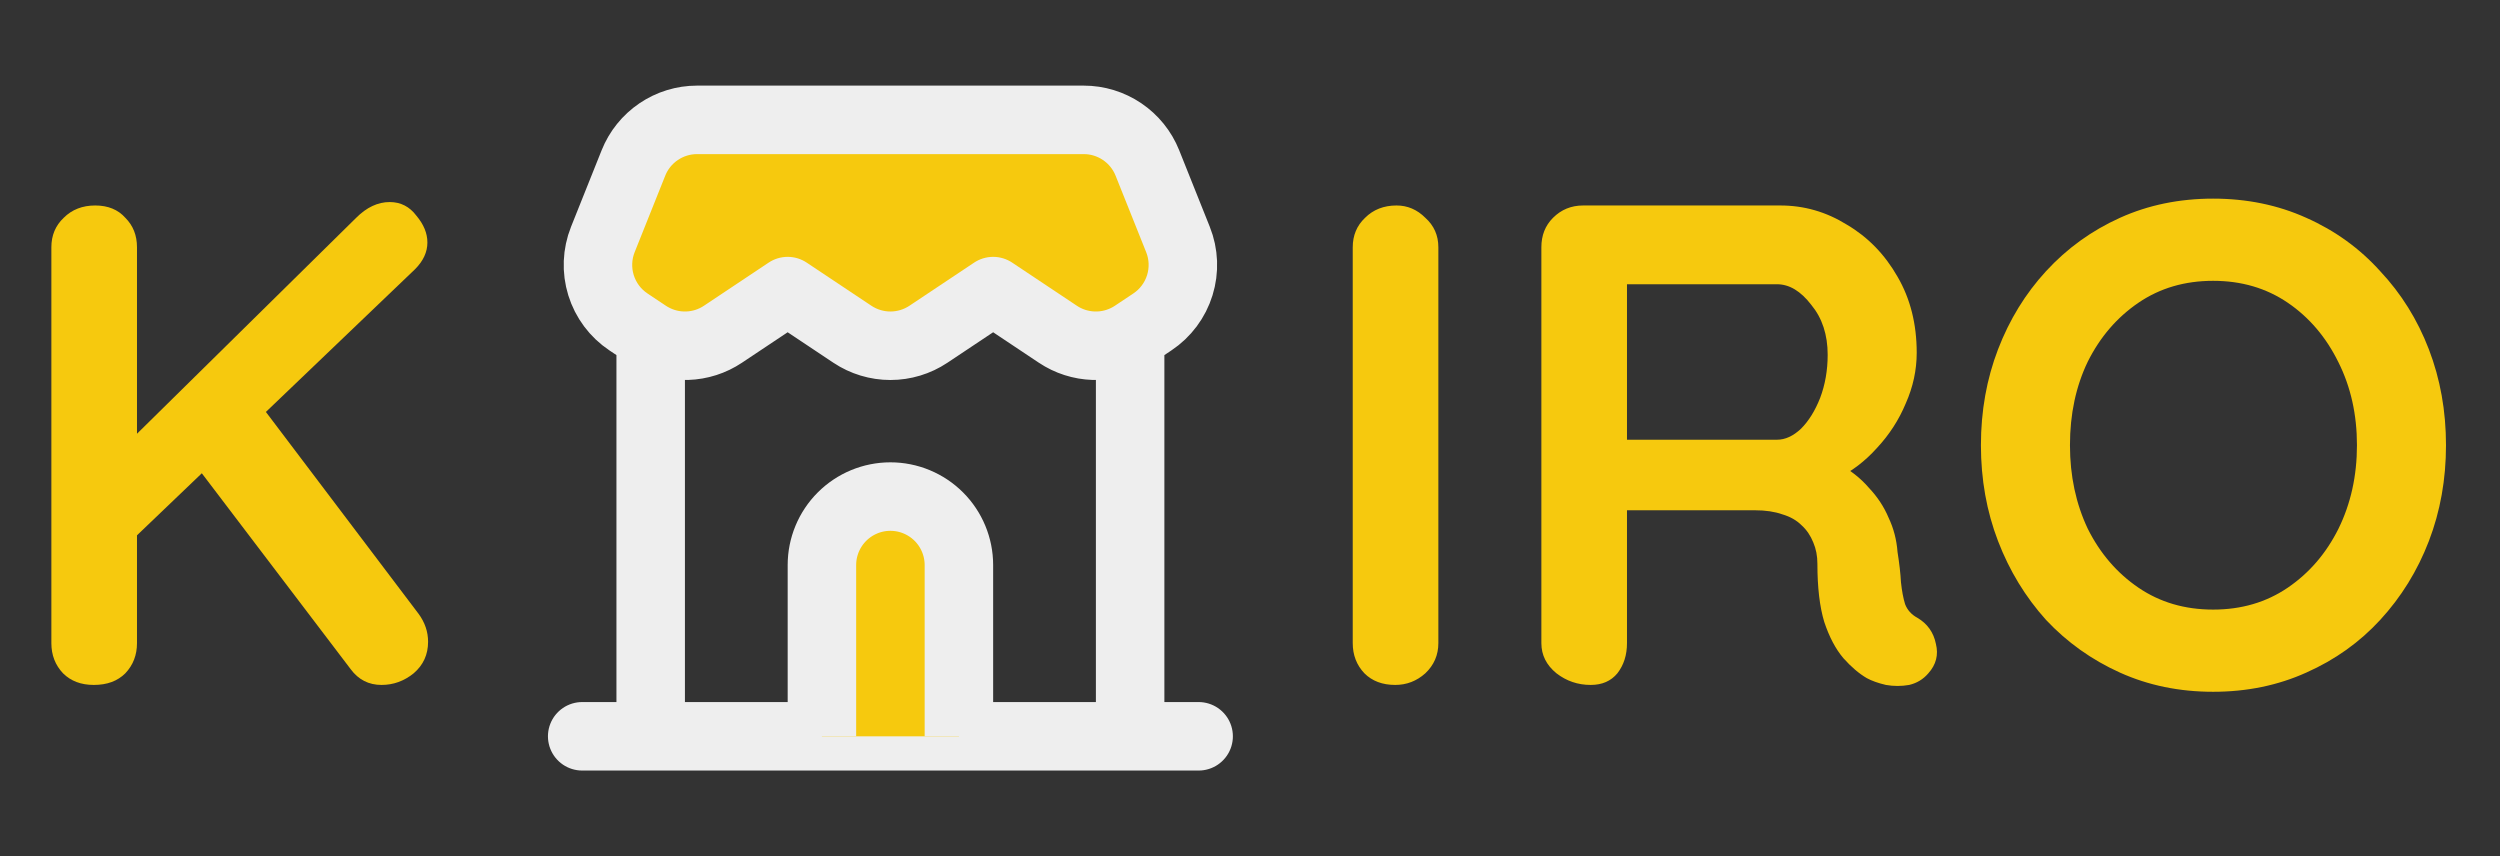 <svg width="73" height="25" viewBox="0 0 73 25" fill="none" xmlns="http://www.w3.org/2000/svg">
<rect x="0" y="0" width="73" height="25" fill="#333333" stroke="none"/>
<path d="M11.14 20C10.767 20 10.467 19.847 10.24 19.54L5.62 13.46L7.44 11.6L12.22 17.92C12.407 18.173 12.5 18.447 12.5 18.74C12.5 19.113 12.36 19.42 12.08 19.66C11.8 19.887 11.487 20 11.14 20ZM11.38 5.9C11.7 5.9 11.96 6.033 12.16 6.3C12.373 6.553 12.48 6.813 12.48 7.08C12.48 7.36 12.36 7.62 12.12 7.86L3.74 15.88L3.64 13.02L10.4 6.36C10.707 6.053 11.033 5.9 11.38 5.9ZM2.74 20C2.367 20 2.067 19.887 1.84 19.66C1.613 19.42 1.5 19.127 1.5 18.78V7.22C1.5 6.873 1.62 6.587 1.86 6.36C2.1 6.12 2.407 6 2.78 6C3.153 6 3.447 6.12 3.66 6.36C3.887 6.587 4 6.873 4 7.22V18.78C4 19.127 3.887 19.42 3.66 19.66C3.433 19.887 3.127 20 2.74 20Z" fill="#F6C90E"/>
<path d="M17.603 6.993L18.497 4.757C18.645 4.386 18.902 4.068 19.233 3.844C19.564 3.62 19.954 3.5 20.354 3.5H31.646C32.046 3.5 32.436 3.62 32.767 3.844C33.098 4.068 33.355 4.386 33.503 4.757L34.397 6.993C34.568 7.419 34.586 7.891 34.45 8.329C34.314 8.767 34.032 9.145 33.65 9.4L33.11 9.76C32.781 9.979 32.395 10.096 32 10.096C31.605 10.096 31.219 9.979 30.89 9.76L29 8.5L27.11 9.76C26.781 9.979 26.395 10.096 26 10.096C25.605 10.096 25.219 9.979 24.89 9.76L23 8.5L21.11 9.76C20.781 9.979 20.395 10.096 20 10.096C19.605 10.096 19.219 9.979 18.89 9.76L18.35 9.4C17.968 9.145 17.686 8.767 17.55 8.329C17.414 7.891 17.433 7.419 17.603 6.993Z" fill="#F6C90E"/>
<path d="M17 21.5H19M19 21.5H33M19 21.5V9.828M35 21.5H33M33 21.5V9.828M19 9.828C18.963 9.807 18.926 9.784 18.89 9.76L18.35 9.4C17.968 9.145 17.686 8.767 17.55 8.329C17.414 7.891 17.433 7.419 17.603 6.993L18.497 4.757C18.645 4.386 18.902 4.068 19.233 3.844C19.564 3.62 19.954 3.5 20.354 3.5H31.646C32.046 3.5 32.436 3.62 32.767 3.844C33.098 4.068 33.355 4.386 33.503 4.757L34.397 6.993C34.568 7.419 34.586 7.891 34.45 8.329C34.314 8.767 34.032 9.145 33.65 9.4L33.11 9.76C33.074 9.784 33.037 9.807 33 9.828M19 9.828C19.323 10.015 19.692 10.107 20.065 10.095C20.438 10.083 20.8 9.967 21.11 9.76L23 8.5L24.89 9.76C25.219 9.979 25.605 10.096 26 10.096C26.395 10.096 26.781 9.979 27.11 9.76L29 8.5L30.89 9.76C31.2 9.967 31.562 10.083 31.935 10.095C32.308 10.107 32.677 10.015 33 9.828" stroke="#EEEEEE" stroke-width="2" stroke-linecap="round" stroke-linejoin="round"/>
<path d="M28 21.5V16.5C28 15.97 27.789 15.461 27.414 15.086C27.039 14.711 26.53 14.5 26 14.5C25.47 14.5 24.961 14.711 24.586 15.086C24.211 15.461 24 15.97 24 16.5V21.5" fill="#F6C90E"/>
<path d="M28 21.5V16.5C28 15.97 27.789 15.461 27.414 15.086C27.039 14.711 26.53 14.5 26 14.5C25.47 14.5 24.961 14.711 24.586 15.086C24.211 15.461 24 15.97 24 16.5V21.5" stroke="#EEEEEE" stroke-width="2"/>
<path d="M42 18.78C42 19.127 41.873 19.42 41.62 19.66C41.367 19.887 41.073 20 40.74 20C40.367 20 40.067 19.887 39.84 19.66C39.613 19.42 39.5 19.127 39.5 18.78V7.22C39.5 6.873 39.62 6.587 39.86 6.36C40.1 6.12 40.407 6 40.78 6C41.1 6 41.38 6.12 41.62 6.36C41.873 6.587 42 6.873 42 7.22V18.78ZM46.448 20C46.075 20 45.741 19.887 45.448 19.66C45.154 19.42 45.008 19.127 45.008 18.78V7.22C45.008 6.873 45.121 6.587 45.348 6.36C45.588 6.12 45.881 6 46.228 6H51.988C52.681 6 53.328 6.187 53.928 6.56C54.541 6.92 55.035 7.427 55.408 8.08C55.781 8.72 55.968 9.46 55.968 10.3C55.968 10.807 55.861 11.3 55.648 11.78C55.448 12.26 55.168 12.693 54.808 13.08C54.461 13.467 54.068 13.767 53.628 13.98L53.648 13.52C54.021 13.72 54.328 13.96 54.568 14.24C54.821 14.507 55.014 14.8 55.148 15.12C55.294 15.427 55.381 15.76 55.408 16.12C55.461 16.453 55.495 16.747 55.508 17C55.535 17.253 55.575 17.467 55.628 17.64C55.694 17.813 55.815 17.947 55.988 18.04C56.281 18.213 56.461 18.467 56.528 18.8C56.608 19.12 56.535 19.407 56.308 19.66C56.161 19.833 55.974 19.947 55.748 20C55.521 20.04 55.294 20.04 55.068 20C54.841 19.947 54.654 19.88 54.508 19.8C54.281 19.667 54.054 19.473 53.828 19.22C53.601 18.953 53.414 18.6 53.268 18.16C53.135 17.72 53.068 17.153 53.068 16.46C53.068 16.233 53.028 16.027 52.948 15.84C52.868 15.64 52.755 15.473 52.608 15.34C52.461 15.193 52.275 15.087 52.048 15.02C51.821 14.94 51.554 14.9 51.248 14.9H47.208L47.508 14.44V18.78C47.508 19.127 47.414 19.42 47.228 19.66C47.041 19.887 46.781 20 46.448 20ZM47.228 12.84H51.888C52.128 12.84 52.361 12.733 52.588 12.52C52.815 12.293 53.001 11.993 53.148 11.62C53.294 11.233 53.368 10.813 53.368 10.36C53.368 9.773 53.208 9.287 52.888 8.9C52.581 8.5 52.248 8.3 51.888 8.3H47.268L47.508 7.66V13.32L47.228 12.84ZM71.423 13C71.423 14 71.256 14.933 70.923 15.8C70.59 16.667 70.116 17.433 69.503 18.1C68.903 18.753 68.183 19.267 67.343 19.64C66.516 20.013 65.61 20.2 64.623 20.2C63.636 20.2 62.73 20.013 61.903 19.64C61.076 19.267 60.356 18.753 59.743 18.1C59.143 17.433 58.676 16.667 58.343 15.8C58.01 14.933 57.843 14 57.843 13C57.843 12 58.01 11.067 58.343 10.2C58.676 9.333 59.143 8.573 59.743 7.92C60.356 7.253 61.076 6.733 61.903 6.36C62.73 5.987 63.636 5.8 64.623 5.8C65.61 5.8 66.516 5.987 67.343 6.36C68.183 6.733 68.903 7.253 69.503 7.92C70.116 8.573 70.59 9.333 70.923 10.2C71.256 11.067 71.423 12 71.423 13ZM68.823 13C68.823 12.107 68.643 11.3 68.283 10.58C67.923 9.847 67.43 9.267 66.803 8.84C66.176 8.413 65.45 8.2 64.623 8.2C63.796 8.2 63.07 8.413 62.443 8.84C61.816 9.267 61.323 9.84 60.963 10.56C60.616 11.28 60.443 12.093 60.443 13C60.443 13.893 60.616 14.707 60.963 15.44C61.323 16.16 61.816 16.733 62.443 17.16C63.07 17.587 63.796 17.8 64.623 17.8C65.45 17.8 66.176 17.587 66.803 17.16C67.43 16.733 67.923 16.16 68.283 15.44C68.643 14.707 68.823 13.893 68.823 13Z" fill="#F6C90E"/>
</svg>
